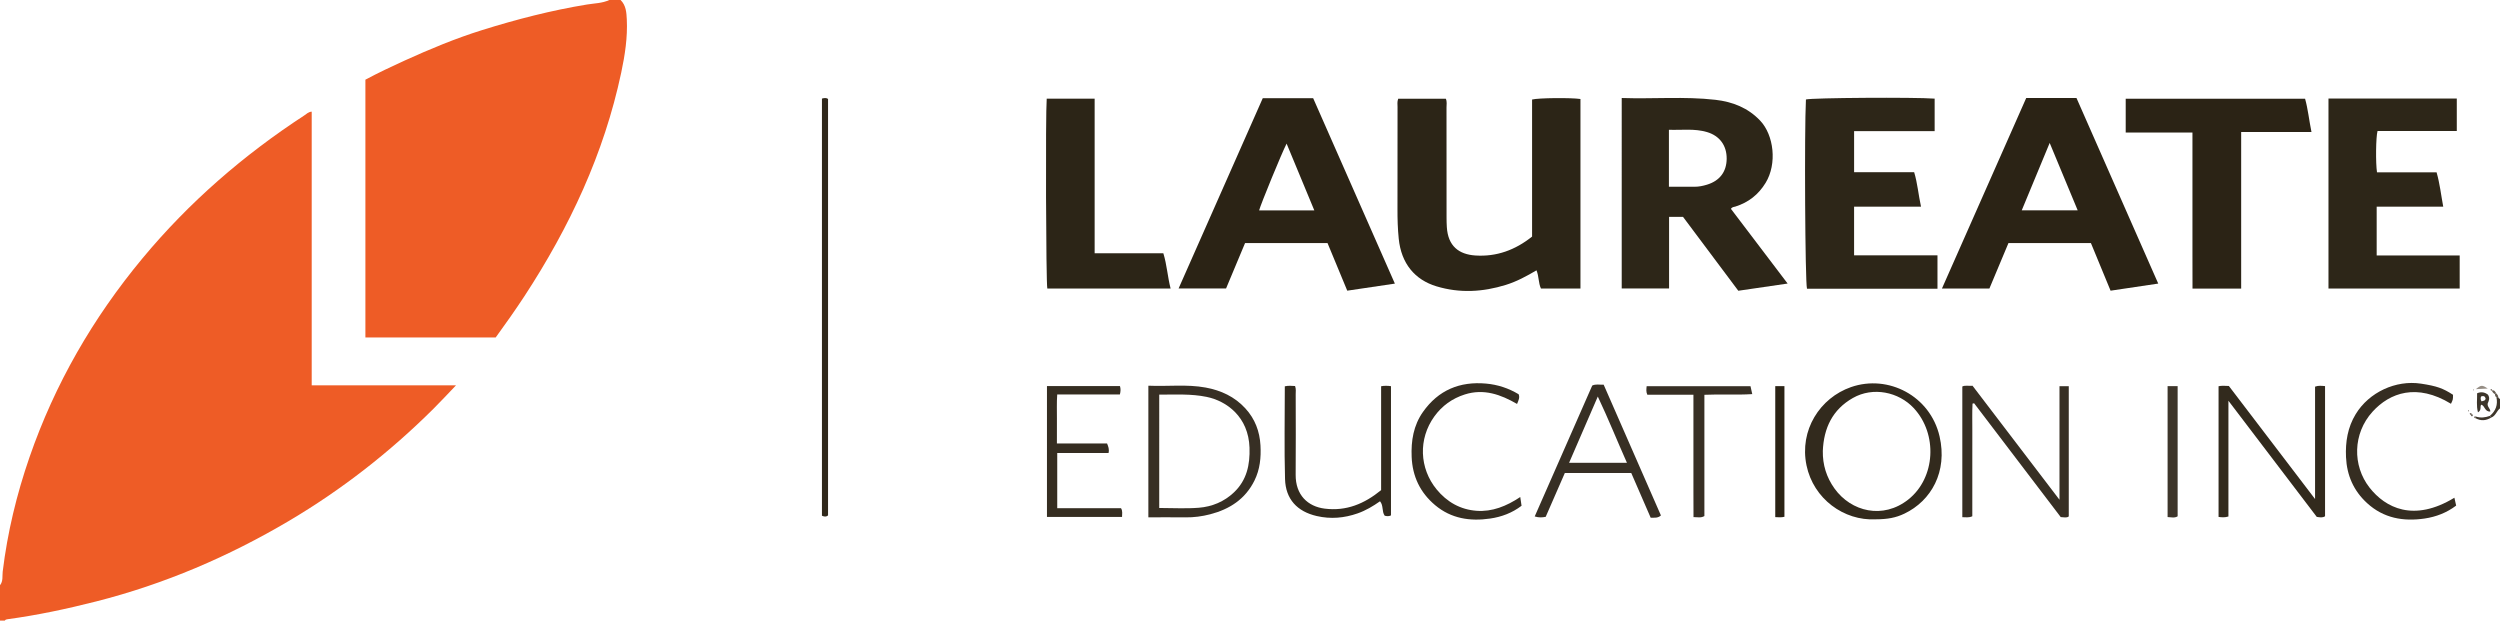 <?xml version="1.0" encoding="iso-8859-1"?>
<!-- Generator: Adobe Illustrator 27.0.0, SVG Export Plug-In . SVG Version: 6.00 Build 0)  -->
<svg version="1.1" id="Layer_1" xmlns="http://www.w3.org/2000/svg" xmlns:xlink="http://www.w3.org/1999/xlink" x="0px" y="0px"
	 viewBox="0 0 1555 386" style="enable-background:new 0 0 1555 386;" xml:space="preserve">
<g>
	<path style="fill:#EE5C26;" d="M0,364c2.057-2.513,1.344-5.688,1.682-8.484c2.95-24.337,8.672-48.006,16.671-71.135
		c15.761-45.571,39.467-86.609,70.262-123.694c28.964-34.881,62.779-64.169,100.659-88.901c1.365-0.891,2.531-2.192,4.61-2.35
		c0,56.638,0,113.22,0,170.235c29.693,0,59.104,0,89.756,0c-5.233,5.449-9.574,10.156-14.112,14.665
		c-27.044,26.875-56.917,50.202-89.702,69.595c-37.625,22.256-77.505,39.345-119.989,50.152c-18.204,4.63-36.527,8.549-55.142,11.07
		C4.02,385.243,3.396,385.377,3,386c-1,0-2,0-3,0C0,378.667,0,371.333,0,364z"/>
	<path style="fill:#EE5C26;" d="M386,0c3.384,3.328,3.656,7.712,3.867,12.015c0.552,11.22-1.153,22.246-3.468,33.16
		c-10.694,50.417-32.172,96.185-60.233,139.09c-2.822,4.314-5.743,8.565-8.689,12.796c-2.946,4.229-5.981,8.395-9.152,12.832
		c-26.785,0-53.736,0-81.05,0c0-53.292,0-106.678,0-160.332c7.907-4.232,16.136-8.133,24.438-11.906
		c15.734-7.15,31.668-13.783,48.175-18.941c21.413-6.691,43.088-12.293,65.266-15.914C369.778,2.045,374.616,2.046,379,0
		C381.333,0,383.667,0,386,0z"/>
	<path style="fill:#3D352A;" d="M1548.716,258.67c3.654-3.072,5.039-6.937,4.061-11.626c0.376-0.007,0.752-0.014,1.127-0.021
		c0.294,0.405,0.295,1.14,1.095,0.977c0,2,0,4,0,6c-2.104,1.637-2.695,4.714-5.453,5.728
		C1549.27,259.375,1548.993,259.023,1548.716,258.67z"/>
	<path style="fill:#2C2517;" d="M958.472,179.482c-1.636-3.512-1.195-7.515-2.776-11.335c-6.133,3.604-12.312,6.965-19.092,9.066
		c-14.3,4.431-28.643,5.266-43.116,0.884c-13.491-4.084-21.907-14.188-23.476-29.604c-0.623-6.121-0.801-12.261-0.783-18.418
		c0.062-21.152,0.015-42.305,0.041-63.457c0.002-1.634-0.322-3.31,0.42-5.223c9.795,0,19.669,0,29.615,0
		c0.821,1.856,0.418,3.708,0.421,5.491c0.034,22.818,0.018,45.636,0.03,68.454c0.001,1.995,0.052,3.994,0.178,5.985
		c0.739,11.736,7.479,16.918,17.76,17.592c13.154,0.862,24.802-3.402,35.258-11.768c0-28.431,0-56.875,0-85.238
		c3.724-1.019,24.072-1.218,30.093-0.336c0,39.192,0,78.417,0,117.908C974.753,179.482,966.665,179.482,958.472,179.482z"/>
	<path style="fill:#2D2618;" d="M1008.709,60.958c19.74,0.673,39.087-1.08,58.344,1.131c10.62,1.22,20.238,4.967,27.818,12.999
		c8.448,8.951,10.611,26.746,3.34,38.648c-4.471,7.32-10.648,12.151-18.747,14.728c-0.879,0.28-1.988,0.174-2.844,1.417
		c11.543,15.208,23.155,30.506,35.285,46.487c-10.626,1.552-20.388,2.978-30.677,4.481c-11.364-15.189-22.893-30.599-34.389-45.965
		c-2.908,0-5.559,0-8.67,0c0,14.709,0,29.46,0,44.536c-10.013,0-19.572,0-29.46,0
		C1008.709,140.087,1008.709,100.854,1008.709,60.958z M1038.067,116.145c5.586,0,10.717-0.035,15.847,0.014
		c2.694,0.026,5.288-0.516,7.823-1.287c7.943-2.415,12.182-8.045,12.256-16.115c0.075-8.186-4.326-14.289-12.301-16.631
		c-7.744-2.274-15.652-1.122-23.624-1.395C1038.067,92.811,1038.067,104.228,1038.067,116.145z"/>
	<path style="fill:#2B2315;" d="M1260.312,60.945c10.562,0,20.835,0,31.253,0c16.921,38.409,33.788,76.693,50.858,115.44
		c-10.236,1.527-19.836,2.959-29.649,4.423c-4.088-9.904-8.118-19.667-12.22-29.605c-16.932,0-33.884,0-51.304,0
		c-3.849,9.184-7.796,18.601-11.843,28.257c-9.604,0-19.204,0-29.516,0C1225.386,139.908,1242.761,100.627,1260.312,60.945z
		 M1292.327,130.836c-5.832-14.036-11.439-27.531-17.424-41.934c-6.02,14.523-11.621,28.035-17.382,41.934
		C1269.234,130.836,1280.456,130.836,1292.327,130.836z"/>
	<path style="fill:#2B2315;" d="M867.61,176.404c-10.343,1.534-19.671,2.917-29.62,4.393c-4.015-9.684-8.109-19.56-12.275-29.61
		c-17.018,0-34.121,0-51.286,0c-3.999,9.558-7.943,18.983-11.819,28.244c-9.962,0-19.526,0-29.528,0
		c17.526-39.62,34.864-78.814,52.355-118.354c10.096,0,20.363,0,31.347,0C833.512,99.035,850.435,137.433,867.61,176.404z
		 M817.509,130.878c-5.782-13.932-11.407-27.488-17.244-41.554c-3.022,5.852-16.157,37.873-17.1,41.554
		C794.455,130.878,805.702,130.878,817.509,130.878z"/>
	<path style="fill:#2D2618;" d="M1203.349,61.347c0,6.827,0,13.27,0,20.209c-16.753,0-33.304,0-50.098,0c0,8.742,0,16.988,0,25.535
		c12.39,0,24.653,0,37.351,0c2.107,6.948,2.636,14.026,4.271,21.459c-13.992,0-27.696,0-41.633,0c0,10.287,0,20.054,0,30.251
		c17.17,0,34.414,0,51.87,0c0,7.162,0,13.893,0,20.785c-27.265,0-54.223,0-81.161,0c-1.169-3.931-1.68-98.046-0.659-117.719
		C1126.866,60.824,1190.754,60.383,1203.349,61.347z"/>
	<path style="fill:#2D2618;" d="M1478.493,107.193c12.226,0,24.5,0,37.06,0c2.016,7.023,2.774,14.066,4.139,21.373
		c-13.87,0-27.48,0-41.402,0c0,10.217,0,20.105,0,30.34c17.144,0,34.233,0,51.63,0c0,7.03,0,13.716,0,20.57
		c-27.302,0-54.365,0-81.61,0c0-39.503,0-78.732,0-118.182c26.67,0,53.1,0,79.814,0c0,6.652,0,13.243,0,20.193
		c-16.554,0-32.977,0-49.299,0C1477.781,85.234,1477.603,101.323,1478.493,107.193z"/>
	<path style="fill:#2B2315;" d="M1394.008,179.527c-10.345,0-19.947,0-30.268,0c-0.067-6.489-0.022-12.911-0.031-19.33
		c-0.009-6.5-0.002-13-0.002-19.5c0-6.333,0-12.667,0-19c0-6.5-0.001-13-0.001-19.5c0-6.458,0-12.917,0-19.781
		c-14.056,0-27.646,0-41.516,0c0-7.166,0-13.929,0-21.017c36.995,0,74.074,0,111.568,0c1.811,6.458,2.48,13.367,3.98,20.709
		c-14.566,0-28.966,0-43.731,0C1394.008,114.773,1394.008,146.875,1394.008,179.527z"/>
	<path style="fill:#2C2517;" d="M680.87,61.376c0,32.16,0,63.951,0,96.162c14.338,0,28.425,0,42.732,0
		c2.248,7.289,2.614,14.579,4.52,21.933c-25.894,0-51.303,0-76.693,0c-0.824-3.869-1.156-108.546-0.369-118.096
		C660.771,61.376,670.513,61.376,680.87,61.376z"/>
	<path style="fill:#322A1D;" d="M1166.627,323.014c-19.715,1.033-38.656-12.757-42.973-33.537
		c-4.568-21.988,8.417-41.989,27.667-48.701c23.16-8.075,49.293,5.501,55.09,30.647c5.049,21.904-5.113,40.05-21.866,48.057
		C1179.168,322.051,1174.077,322.994,1166.627,323.014z M1133.795,280.475c-0.153,8.632,2.289,16.446,7.274,23.391
		c10.354,14.426,30.167,19.316,45.925,6.808c16.888-13.404,18.402-40.742,3.31-56.882c-9.339-9.989-25.223-13.405-37.807-6.252
		C1139.765,254.777,1134.377,266.307,1133.795,280.475z"/>
	<path style="fill:#322A1D;" d="M1439.969,310.408c0-23.94,0-46.848,0-69.909c2.134-0.815,4.067-0.495,6.212-0.339
		c0,27.043,0,53.983,0,80.951c-1.641,1.085-3.257,0.648-5.153,0.402c-18.015-23.684-36.125-47.493-54.948-72.24
		c0,24.681,0,48.296,0,71.987c-2.249,0.71-4.017,0.544-6.137,0.28c0-27.142,0-54.209,0-81.298c2.058-0.46,4.048-0.231,6.406-0.161
		C1403.938,263.147,1421.651,286.381,1439.969,310.408z"/>
	<path style="fill:#372F24;" d="M1226.777,321.125c-2.323,1.045-4.102,0.513-6.214,0.57c0-27.157,0-54.062,0-81.292
		c1.824-0.901,3.975-0.239,6.362-0.462c17.778,23.31,35.583,46.655,54.08,70.908c0-24.271,0-47.339,0-70.638
		c2.037,0,3.777,0,5.772,0c0,26.988,0,53.916,0,81.004c-1.368,1.093-3.03,0.453-4.998,0.421
		c-17.885-23.503-35.881-47.153-53.877-70.804c-0.328,0.072-0.656,0.145-0.984,0.217c-0.315,5.642-0.091,11.31-0.13,16.964
		c-0.041,5.998-0.009,11.996-0.009,17.994c0,5.831,0,11.663,0,17.494C1226.777,309.322,1226.777,315.143,1226.777,321.125z"/>
	<path style="fill:#372F24;" d="M714.279,239.906c12.099,0.555,23.921-1.008,35.639,1.149c9.548,1.758,18.017,5.68,24.688,12.951
		c5.973,6.51,8.927,14.27,9.411,23.033c0.417,7.567-0.309,14.929-3.727,21.85c-5.725,11.593-15.5,17.865-27.619,21.009
		c-5,1.297-10.089,1.971-15.288,1.904c-7.619-0.098-15.24-0.025-23.103-0.025C714.279,294.408,714.279,267.501,714.279,239.906z
		 M721.038,315.961c8.392,0,16.552,0.507,24.619-0.141c8.224-0.661,15.793-3.764,21.919-9.614c7.943-7.585,9.97-17.173,9.618-27.739
		c-0.637-19.072-14.042-28.984-26.642-31.597c-9.688-2.009-19.458-1.38-29.513-1.415
		C721.038,269.028,721.038,292.272,721.038,315.961z"/>
	<path style="fill:#322A1D;" d="M859.054,304.868c0-21.744,0-43.04,0-64.623c2.074-0.394,3.996-0.33,6.134-0.046
		c0,26.845,0,53.621,0,80.383c-1.35,0.662-2.632,0.529-3.908,0.193c-1.906-2.653-0.637-6.263-2.911-8.983
		c-4.328,3.044-8.845,5.747-13.895,7.521c-8.37,2.941-16.848,3.665-25.501,1.656c-12.147-2.82-19.331-10.489-19.684-23.032
		c-0.538-19.115-0.141-38.256-0.141-57.655c2.237-0.488,4.296-0.316,6.388-0.175c0.683,1.856,0.383,3.522,0.385,5.142
		c0.026,16.662,0.13,33.324-0.021,49.984c-0.115,12.676,7.569,19.816,18.053,21.134
		C837.446,318.065,848.651,313.346,859.054,304.868z"/>
	<path style="fill:#372F24;" d="M1033.095,320.61c-1.963,1.769-3.996,1.345-6.366,1.426c-3.965-9.128-7.969-18.346-12.092-27.836
		c-13.583,0-27.335,0-41.305,0c-3.945,9.033-7.903,18.095-11.908,27.266c-2.183,0.431-4.234,0.574-6.84-0.232
		c12.008-27.325,23.905-54.399,35.776-81.412c2.198-1.069,4.368-0.452,7.119-0.553
		C1009.311,266.291,1021.216,293.479,1033.095,320.61z M975.967,287.882c12.355,0,24.022,0,35.997,0
		c-6.106-13.725-11.523-27.267-18.13-41.232C987.637,260.951,981.859,274.285,975.967,287.882z"/>
	<path style="fill:#352D21;" d="M651.212,240.133c15.295,0,30.242,0,45.404,0c0.509,1.694,0.467,3.264-0.053,5.234
		c-12.76,0-25.542,0-38.977,0c-0.376,5.244-0.138,10.183-0.18,15.101c-0.043,4.994-0.01,9.989-0.01,15.38
		c10.462,0,20.734,0,31.203,0c0.764,1.929,1.458,3.521,0.922,5.932c-10.559,0-21.142,0-31.917,0c0,11.638,0,22.738,0,34.316
		c13.35,0,26.604,0,39.679,0c1.165,2.007,0.576,3.603,0.629,5.43c-15.658,0-31.062,0-46.7,0
		C651.212,294.413,651.212,267.487,651.212,240.133z"/>
	<path style="fill:#352D21;" d="M1526.63,309.585c0.416,1.86,0.737,3.291,1.095,4.894c-5.888,4.45-12.526,7.003-19.613,8.044
		c-13.217,1.941-25.499-0.167-35.773-9.571c-8.416-7.703-12.614-17.291-13.124-28.623c-0.427-9.497,1.023-18.536,6.059-26.786
		c8.269-13.549,24.901-21.309,40.581-18.918c9.765,1.489,13.629,2.834,19.919,6.93c0.001,2.95,0,2.949-1.273,5.593
		c-21.255-12.97-38.049-6.878-48.769,4.913c-12.353,13.587-12.577,33.556-1.909,47.197
		C1483.67,315.848,1501.297,325.007,1526.63,309.585z"/>
	<path style="fill:#352D21;" d="M945.601,309.136c0.349,2.363,0.563,3.81,0.805,5.449c-5.803,4.446-12.463,6.93-19.548,7.958
		c-12.46,1.809-24.222,0.062-34.245-8.363c-9.297-7.814-14.061-17.847-14.564-29.961c-0.417-10.036,1.119-19.605,7.036-27.993
		c9.586-13.589,22.886-19.117,39.277-17.636c7.218,0.652,13.939,2.863,20.227,6.628c0.858,2.012-0.044,3.812-0.982,6.036
		c-10.136-5.877-20.706-9.655-32.484-5.909c-7.83,2.491-14.225,7.063-19.037,13.78c-9.92,13.851-9.316,32.113,1.521,45.321
		c6.442,7.852,14.855,12.546,24.828,13.268C928.112,318.416,936.999,314.886,945.601,309.136z"/>
	<path style="fill:#30281B;" d="M511.249,61.317c1.443-0.38,2.548-0.613,3.794,0.205c0,86.288,0,172.666,0,259.072
		c-1.167,0.995-2.364,0.8-3.794,0.192C511.249,234.401,511.249,148.016,511.249,61.317z"/>
	<path style="fill:#372F24;" d="M1088.805,240.205c0.329,1.476,0.645,2.89,1.099,4.928c-10.023,0.652-19.757-0.045-29.772,0.429
		c0,25.249,0,50.362,0,75.42c-2.142,1.279-4.114,0.687-6.773,0.654c-0.016-4.979-0.039-9.903-0.047-14.827
		c-0.008-5.163-0.002-10.326-0.002-15.49c0-4.997,0-9.993,0-14.99c0-5.163,0-10.326,0-15.49c0-4.959,0-9.918,0-15.307
		c-9.885,0-19.296,0-28.681,0c-0.877-1.963-0.574-3.529-0.414-5.327C1045.692,240.205,1066.958,240.205,1088.805,240.205z"/>
	<path style="fill:#3D352A;" d="M1348.24,240.157c2.165,0,4.086,0,6.252,0c0,27.06,0,53.928,0,80.987
		c-1.924,1.213-3.979,0.572-6.252,0.47C1348.24,294.429,1348.24,267.557,1348.24,240.157z"/>
	<path style="fill:#2B2315;" d="M1109.917,321.444c-1.938,0.491-3.685,0.287-5.71,0.21c0-27.282,0-54.283,0-81.471
		c1.916,0,3.672,0,5.71,0C1109.917,267.282,1109.917,294.275,1109.917,321.444z"/>
	<path style="fill:#3D352A;" d="M1541.288,256.495c-1.107-4.264-0.412-8.022-0.531-11.88c2.617-1.126,4.844-0.606,6.738,0.852
		c1.484,2.218,0.457,4.031-0.144,5.491c-0.367,2.083,1.591,3.078,1.655,4.99c-3.554,0.344-3.333-3.646-5.676-4.241
		C1542.341,252.938,1543.788,254.989,1541.288,256.495z M1543.504,249.645c1.083-0.361,2.416-0.258,2.544-1.846
		c-0.406-1.345-1.266-1.741-2.836-1.201C1542.998,247.401,1542.684,248.275,1543.504,249.645z"/>
	<path style="fill:#3D352A;" d="M1540.024,259.108c2.953,0.966,5.839,0.598,8.692-0.438c0.277,0.353,0.554,0.705,0.831,1.058
		c-3.133,1.913-6.337,2.252-9.639,0.437C1539.947,259.813,1539.986,259.46,1540.024,259.108z"/>
	<path style="fill:#958D84;" d="M1547.38,241.679c-2.737,0.138-4.911,0.248-7.365,0.372
		C1543.2,239.398,1543.889,239.339,1547.38,241.679z"/>
	<path style="fill:#61584D;" d="M1553.905,247.023c-0.376,0.007-0.752,0.014-1.127,0.021c-0.847-0.368-0.833-1.16-0.934-1.896
		c0.237-0.209,0.475-0.417,0.713-0.624C1553.183,245.261,1553.948,245.924,1553.905,247.023z"/>
	<path style="fill:#61584D;" d="M1550.165,242.85c1.39-0.29,1.847,0.753,2.391,1.673c-0.238,0.208-0.476,0.416-0.713,0.624
		c-0.854-0.506-1.557-1.144-1.864-2.129L1550.165,242.85z"/>
	<path style="fill:#958D84;" d="M1538.831,242.403c-0.098,0.161-0.217,0.357-0.336,0.553c-0.106-0.103-0.318-0.233-0.3-0.303
		c0.057-0.216,0.201-0.408,0.311-0.61C1538.606,242.153,1538.705,242.263,1538.831,242.403z"/>
	<path style="fill:#61584D;" d="M1549.979,243.019c-0.458-0.036-0.816-0.205-0.926-0.719c0.716-0.524,1.011-0.189,1.112,0.551
		L1549.979,243.019z"/>
	<path style="fill:#61584D;" d="M1535.495,255.034c0.09,0.194,0.23,0.405,0.275,0.635c0.017,0.084-0.19,0.213-0.295,0.321
		c-0.102-0.219-0.24-0.431-0.287-0.661C1535.172,255.254,1535.39,255.13,1535.495,255.034z"/>
	<path style="fill:#61584D;" d="M1537.47,257.415c0.451,0.438,1.034,0.96,0.276,1.482c-0.362,0.25-0.757-0.283-0.916-0.732
		C1537.074,257.941,1537.287,257.691,1537.47,257.415z"/>
	<path style="fill:#61584D;" d="M1540.024,259.108c-0.039,0.352-0.078,0.705-0.117,1.057c-0.512-0.015-1.031-0.282-0.968-0.744
		C1539.008,258.92,1539.554,258.865,1540.024,259.108z"/>
	<path style="fill:#61584D;" d="M1536.83,258.165c-0.255-0.288-0.783-0.736-0.723-0.838c0.449-0.76,0.918-0.249,1.362,0.087
		C1537.287,257.691,1537.074,257.941,1536.83,258.165z"/>
</g>
</svg>
